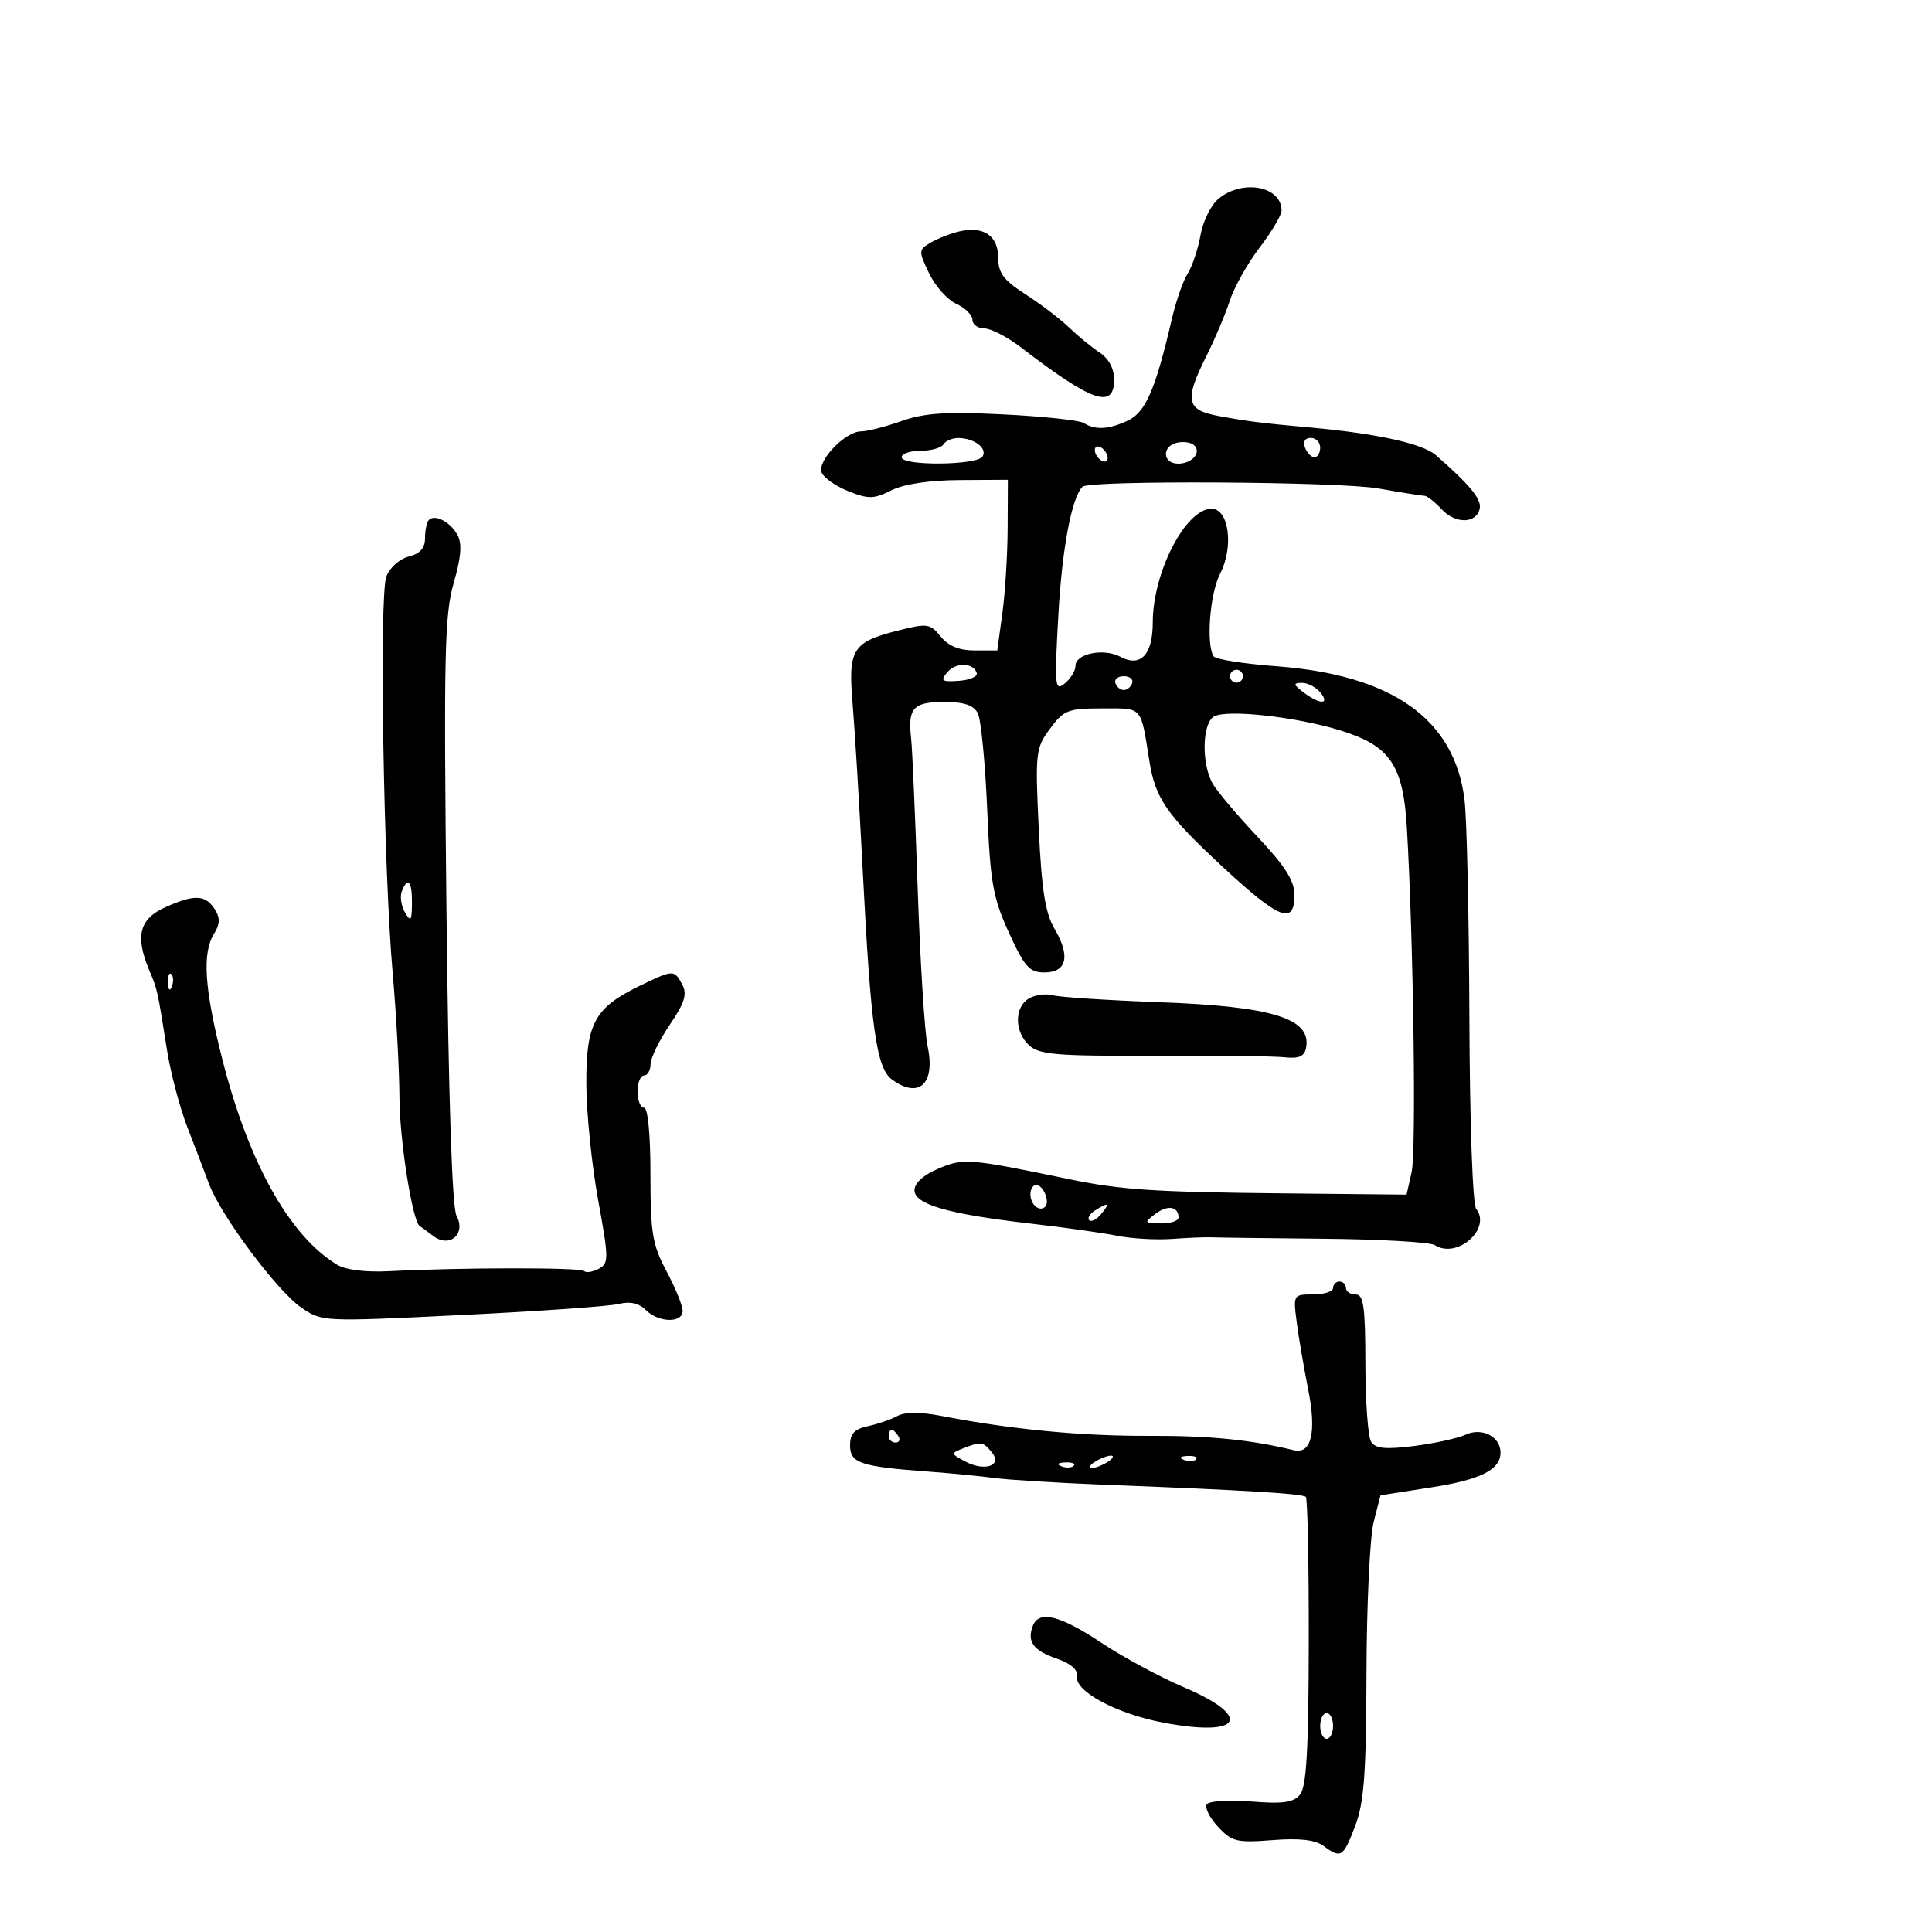 <svg xmlns="http://www.w3.org/2000/svg" width="300" height="300" viewBox="0 0 300 300" version="1.1">
	<path d="M 189.319 30.772 C 188.087 31.748, 186.824 34.242, 186.418 36.500 C 186.022 38.700, 185.120 41.400, 184.414 42.500 C 183.708 43.600, 182.609 46.750, 181.971 49.500 C 179.437 60.431, 177.896 64.006, 175.163 65.293 C 172.178 66.700, 170.090 66.816, 168.272 65.678 C 167.596 65.255, 161.971 64.657, 155.772 64.348 C 146.912 63.907, 143.537 64.128, 140 65.379 C 137.525 66.255, 134.692 66.977, 133.705 66.985 C 131.237 67.005, 126.888 71.544, 127.588 73.369 C 127.900 74.182, 129.763 75.489, 131.727 76.273 C 134.865 77.524, 135.676 77.508, 138.400 76.144 C 140.344 75.169, 144.298 74.573, 149 74.545 L 156.500 74.500 156.466 82 C 156.447 86.125, 156.077 92.087, 155.644 95.250 L 154.856 101 151.338 101 C 148.941 101, 147.264 100.313, 146.072 98.841 C 144.443 96.829, 143.997 96.763, 139.547 97.884 C 132.353 99.695, 131.668 100.787, 132.395 109.289 C 132.734 113.255, 133.448 125.050, 133.982 135.500 C 135.219 159.679, 136.090 165.861, 138.508 167.630 C 142.703 170.697, 145.281 168.292, 144.040 162.467 C 143.575 160.285, 142.881 149.275, 142.499 138 C 142.116 126.725, 141.656 116.211, 141.477 114.635 C 140.945 109.958, 141.811 109, 146.572 109 C 149.712 109, 151.181 109.489, 151.831 110.750 C 152.326 111.713, 152.980 118.382, 153.285 125.570 C 153.773 137.106, 154.170 139.366, 156.661 144.820 C 159.099 150.158, 159.849 151, 162.168 151 C 165.646 151, 166.247 148.485, 163.774 144.285 C 162.308 141.796, 161.749 138.279, 161.296 128.691 C 160.735 116.826, 160.808 116.179, 163.043 113.155 C 165.194 110.247, 165.829 110, 171.169 110 C 177.522 110, 177.084 109.508, 178.480 118.208 C 179.409 123.996, 181.165 126.533, 189.784 134.541 C 198.623 142.752, 201 143.701, 201 139.015 C 201 136.756, 199.601 134.544, 195.250 129.920 C 192.088 126.559, 188.953 122.840, 188.285 121.655 C 186.537 118.553, 186.678 112.280, 188.518 111.250 C 190.530 110.124, 201.125 111.282, 208 113.378 C 215.867 115.777, 217.895 118.739, 218.468 128.668 C 219.488 146.366, 219.932 178.735, 219.198 182 L 218.411 185.500 198.956 185.302 C 179.161 185.101, 174.005 184.756, 166 183.096 C 150.473 179.875, 149.631 179.806, 145.750 181.444 C 143.415 182.430, 142 183.698, 142 184.806 C 142 187.028, 147.224 188.527, 160.143 190.009 C 165.289 190.599, 171.300 191.447, 173.500 191.893 C 175.700 192.339, 179.525 192.558, 182 192.379 C 184.475 192.200, 187.175 192.087, 188 192.128 C 188.825 192.168, 196.700 192.269, 205.500 192.351 C 214.300 192.433, 222.088 192.880, 222.807 193.344 C 226.234 195.558, 231.653 190.787, 229.215 187.702 C 228.671 187.014, 228.222 174.324, 228.165 158 C 228.110 142.325, 227.770 127.106, 227.408 124.179 C 225.864 111.662, 216.222 104.814, 198.235 103.458 C 193.139 103.074, 188.735 102.381, 188.449 101.918 C 187.256 99.987, 187.876 92.140, 189.465 89.067 C 191.612 84.916, 190.827 79, 188.129 79 C 184.100 79, 179 88.867, 179 96.661 C 179 101.673, 177.116 103.668, 173.971 101.984 C 171.387 100.602, 167 101.491, 167 103.397 C 167 104.144, 166.252 105.373, 165.337 106.128 C 163.796 107.399, 163.723 106.617, 164.340 95.500 C 164.912 85.204, 166.407 77.260, 168.088 75.579 C 169.117 74.550, 207.902 74.773, 214 75.844 C 217.575 76.471, 220.820 76.988, 221.211 76.992 C 221.602 76.997, 222.799 77.941, 223.870 79.091 C 226.035 81.414, 229.314 81.322, 229.776 78.925 C 230.053 77.485, 228.188 75.232, 222.936 70.662 C 220.887 68.878, 213.769 67.313, 203.500 66.387 C 195.860 65.698, 193.855 65.447, 189.250 64.603 C 184.165 63.671, 183.868 62.192, 187.363 55.217 C 188.663 52.623, 190.280 48.793, 190.956 46.706 C 191.631 44.619, 193.718 40.903, 195.592 38.447 C 197.466 35.992, 199 33.402, 199 32.691 C 199 28.966, 193.080 27.793, 189.319 30.772 M 149 35.927 C 147.625 36.242, 145.611 37.025, 144.525 37.666 C 142.617 38.792, 142.608 38.955, 144.267 42.434 C 145.212 44.415, 147.113 46.550, 148.492 47.178 C 149.872 47.807, 151 48.924, 151 49.661 C 151 50.397, 151.833 51, 152.851 51 C 153.870 51, 156.457 52.347, 158.601 53.993 C 169.595 62.433, 173 63.605, 173 58.948 C 173 57.236, 172.167 55.680, 170.750 54.744 C 169.512 53.927, 167.375 52.175, 166 50.851 C 164.625 49.526, 161.588 47.211, 159.250 45.707 C 155.828 43.505, 155 42.397, 155 40.021 C 155 36.615, 152.738 35.071, 149 35.927 M 146.500 69 C 146.160 69.550, 144.559 70, 142.941 70 C 141.323 70, 140 70.450, 140 71 C 140 72.377, 151.714 72.272, 152.569 70.888 C 153.358 69.612, 151.298 68.038, 148.809 68.015 C 147.879 68.007, 146.840 68.450, 146.500 69 M 182.750 68.746 C 180.365 69.292, 180.524 72, 182.941 72 C 185.153 72, 186.654 70.193, 185.363 69.086 C 184.888 68.678, 183.713 68.526, 182.750 68.746 M 202.638 69.500 C 202.955 70.325, 203.616 71, 204.107 71 C 204.598 71, 205 70.325, 205 69.500 C 205 68.675, 204.339 68, 203.531 68 C 202.637 68, 202.288 68.586, 202.638 69.500 M 170 69.882 C 170 70.432, 170.450 71.160, 171 71.500 C 171.550 71.840, 172 71.668, 172 71.118 C 172 70.568, 171.550 69.840, 171 69.500 C 170.450 69.160, 170 69.332, 170 69.882 M 66.598 80.736 C 66.269 81.064, 66 82.335, 66 83.558 C 66 85.106, 65.228 85.977, 63.465 86.420 C 62.045 86.776, 60.515 88.146, 59.988 89.532 C 58.861 92.497, 59.545 134.954, 60.981 151.184 C 61.532 157.408, 62.003 166.100, 62.027 170.500 C 62.064 177.182, 64.056 189.731, 65.183 190.383 C 65.357 190.483, 66.287 191.169, 67.250 191.905 C 69.801 193.858, 72.408 191.630, 70.890 188.794 C 70.200 187.505, 69.647 170.749, 69.327 141.443 C 68.894 101.681, 69.032 95.402, 70.447 90.535 C 71.592 86.594, 71.770 84.438, 71.058 83.109 C 69.966 81.068, 67.550 79.783, 66.598 80.736 M 147.063 104.424 C 145.987 105.721, 146.247 105.904, 148.903 105.717 C 150.604 105.598, 151.847 105.050, 151.665 104.500 C 151.120 102.853, 148.404 102.808, 147.063 104.424 M 191 105 C 191 105.550, 191.450 106, 192 106 C 192.550 106, 193 105.550, 193 105 C 193 104.450, 192.550 104, 192 104 C 191.450 104, 191 104.450, 191 105 M 173.192 106.075 C 173.389 106.666, 173.978 107.150, 174.500 107.150 C 175.022 107.150, 175.611 106.666, 175.808 106.075 C 176.005 105.484, 175.417 105, 174.500 105 C 173.583 105, 172.995 105.484, 173.192 106.075 M 202.441 107.532 C 204.968 109.443, 206.596 109.423, 205 107.500 C 204.315 106.675, 203.023 106.014, 202.128 106.032 C 200.760 106.059, 200.810 106.298, 202.441 107.532 M 62.385 138.439 C 62.081 139.231, 62.307 140.693, 62.886 141.689 C 63.781 143.228, 63.944 143.012, 63.970 140.250 C 64.002 136.822, 63.309 136.030, 62.385 138.439 M 25.755 140.835 C 21.629 142.670, 20.934 145.330, 23.182 150.685 C 24.466 153.744, 24.418 153.528, 25.922 163 C 26.489 166.575, 27.911 171.975, 29.082 175 C 30.253 178.025, 31.772 182.006, 32.459 183.846 C 34.287 188.744, 42.989 200.416, 46.748 203.012 C 49.994 205.254, 50.012 205.255, 71.748 204.193 C 83.712 203.608, 94.666 202.837, 96.092 202.478 C 97.831 202.042, 99.207 202.349, 100.271 203.414 C 102.255 205.398, 106 205.489, 106 203.553 C 106 202.757, 104.875 199.990, 103.500 197.404 C 101.297 193.261, 101 191.472, 101 182.351 C 101 176.117, 100.602 172, 100 172 C 99.450 172, 99 170.875, 99 169.500 C 99 168.125, 99.450 167, 100 167 C 100.550 167, 101.008 166.213, 101.018 165.250 C 101.028 164.287, 102.367 161.537, 103.993 159.137 C 106.317 155.707, 106.734 154.371, 105.940 152.887 C 104.683 150.539, 104.578 150.542, 99.320 153.087 C 92.321 156.475, 90.993 158.930, 91.043 168.385 C 91.067 172.848, 91.890 180.913, 92.872 186.306 C 94.550 195.516, 94.555 196.168, 92.961 197.021 C 92.027 197.521, 91.009 197.676, 90.698 197.365 C 90.131 196.798, 71.682 196.812, 60.500 197.388 C 56.756 197.582, 53.679 197.198, 52.315 196.368 C 44.928 191.874, 38.584 180.502, 34.514 164.456 C 31.731 153.484, 31.371 147.980, 33.243 144.983 C 34.162 143.510, 34.199 142.539, 33.386 141.247 C 31.925 138.927, 30.249 138.836, 25.755 140.835 M 26.079 152.583 C 26.127 153.748, 26.364 153.985, 26.683 153.188 C 26.972 152.466, 26.936 151.603, 26.604 151.271 C 26.272 150.939, 26.036 151.529, 26.079 152.583 M 159.750 155.053 C 157.468 156.418, 157.512 160.248, 159.833 162.349 C 161.401 163.768, 164.188 163.996, 179.083 163.926 C 188.662 163.882, 197.838 163.992, 199.473 164.173 C 201.666 164.414, 202.537 164.042, 202.796 162.752 C 203.717 158.156, 197.684 156.269, 180 155.621 C 172.025 155.329, 164.600 154.846, 163.500 154.548 C 162.400 154.250, 160.713 154.477, 159.750 155.053 M 160 185.441 C 160 187.055, 161.416 188.250, 162.292 187.375 C 163.072 186.595, 161.997 184, 160.893 184 C 160.402 184, 160 184.648, 160 185.441 M 170.029 187.961 C 169.220 188.473, 168.818 189.152, 169.136 189.470 C 169.455 189.788, 170.284 189.362, 170.980 188.524 C 172.423 186.786, 172.146 186.622, 170.029 187.961 M 179.397 188.500 C 177.600 189.861, 177.644 189.938, 180.250 189.968 C 181.762 189.986, 183 189.577, 183 189.059 C 183 187.316, 181.308 187.054, 179.397 188.500 M 207 200 C 207 200.550, 205.605 201, 203.899 201 C 200.833 201, 200.805 201.046, 201.344 205.250 C 201.644 207.588, 202.455 212.343, 203.147 215.818 C 204.456 222.400, 203.633 225.852, 200.913 225.190 C 194.224 223.561, 187.800 222.921, 178.500 222.957 C 167.873 222.998, 157.120 221.973, 146.325 219.889 C 142.891 219.226, 140.535 219.225, 139.325 219.885 C 138.321 220.432, 136.262 221.140, 134.750 221.459 C 132.674 221.896, 132 222.627, 132 224.440 C 132 227.186, 133.607 227.729, 144 228.495 C 147.575 228.759, 152.300 229.215, 154.500 229.509 C 156.700 229.803, 164.350 230.270, 171.500 230.547 C 193.508 231.400, 202.262 231.929, 202.770 232.437 C 203.039 232.705, 203.243 242.857, 203.224 254.996 C 203.198 271.732, 202.871 277.450, 201.873 278.653 C 200.835 279.904, 199.230 280.132, 194.267 279.733 C 190.736 279.450, 187.717 279.649, 187.384 280.188 C 187.057 280.716, 187.850 282.287, 189.145 283.679 C 191.287 285.981, 192.050 286.167, 197.567 285.735 C 201.774 285.405, 204.209 285.680, 205.508 286.630 C 208.249 288.634, 208.561 288.438, 210.431 283.541 C 211.814 279.920, 212.144 275.457, 212.186 259.791 C 212.215 249.181, 212.716 238.630, 213.301 236.344 L 214.365 232.188 222.242 230.962 C 229.913 229.769, 233 228.216, 233 225.551 C 233 223.090, 230.149 221.611, 227.623 222.762 C 226.348 223.343, 222.712 224.142, 219.542 224.538 C 215.125 225.090, 213.573 224.936, 212.904 223.879 C 212.424 223.121, 212.024 217.662, 212.015 211.750 C 212.003 202.868, 211.739 201, 210.500 201 C 209.675 201, 209 200.550, 209 200 C 209 199.450, 208.550 199, 208 199 C 207.450 199, 207 199.450, 207 200 M 138 223 C 138 223.550, 138.477 224, 139.059 224 C 139.641 224, 139.840 223.550, 139.500 223 C 139.160 222.450, 138.684 222, 138.441 222 C 138.198 222, 138 222.450, 138 223 M 149.522 224.913 C 147.614 225.659, 147.626 225.730, 149.850 226.920 C 152.917 228.561, 155.732 227.587, 153.990 225.488 C 152.621 223.838, 152.360 223.804, 149.522 224.913 M 170 227 C 169.175 227.533, 168.950 227.969, 169.500 227.969 C 170.050 227.969, 171.175 227.533, 172 227 C 172.825 226.467, 173.050 226.031, 172.500 226.031 C 171.950 226.031, 170.825 226.467, 170 227 M 183.813 226.683 C 184.534 226.972, 185.397 226.936, 185.729 226.604 C 186.061 226.272, 185.471 226.036, 184.417 226.079 C 183.252 226.127, 183.015 226.364, 183.813 226.683 M 164.813 227.683 C 165.534 227.972, 166.397 227.936, 166.729 227.604 C 167.061 227.272, 166.471 227.036, 165.417 227.079 C 164.252 227.127, 164.015 227.364, 164.813 227.683 M 160.374 252.467 C 159.437 254.910, 160.449 256.304, 164.060 257.540 C 166.250 258.290, 167.401 259.280, 167.228 260.264 C 166.815 262.609, 173.370 266.125, 180.734 267.509 C 192.873 269.790, 194.638 266.598, 183.792 261.978 C 180.102 260.406, 174.333 257.293, 170.971 255.060 C 164.562 250.803, 161.317 250.009, 160.374 252.467 M 205 268 C 205 269.100, 205.450 270, 206 270 C 206.550 270, 207 269.100, 207 268 C 207 266.900, 206.550 266, 206 266 C 205.450 266, 205 266.900, 205 268" stroke="none" fill="black" fill-rule="evenodd"/>
</svg>